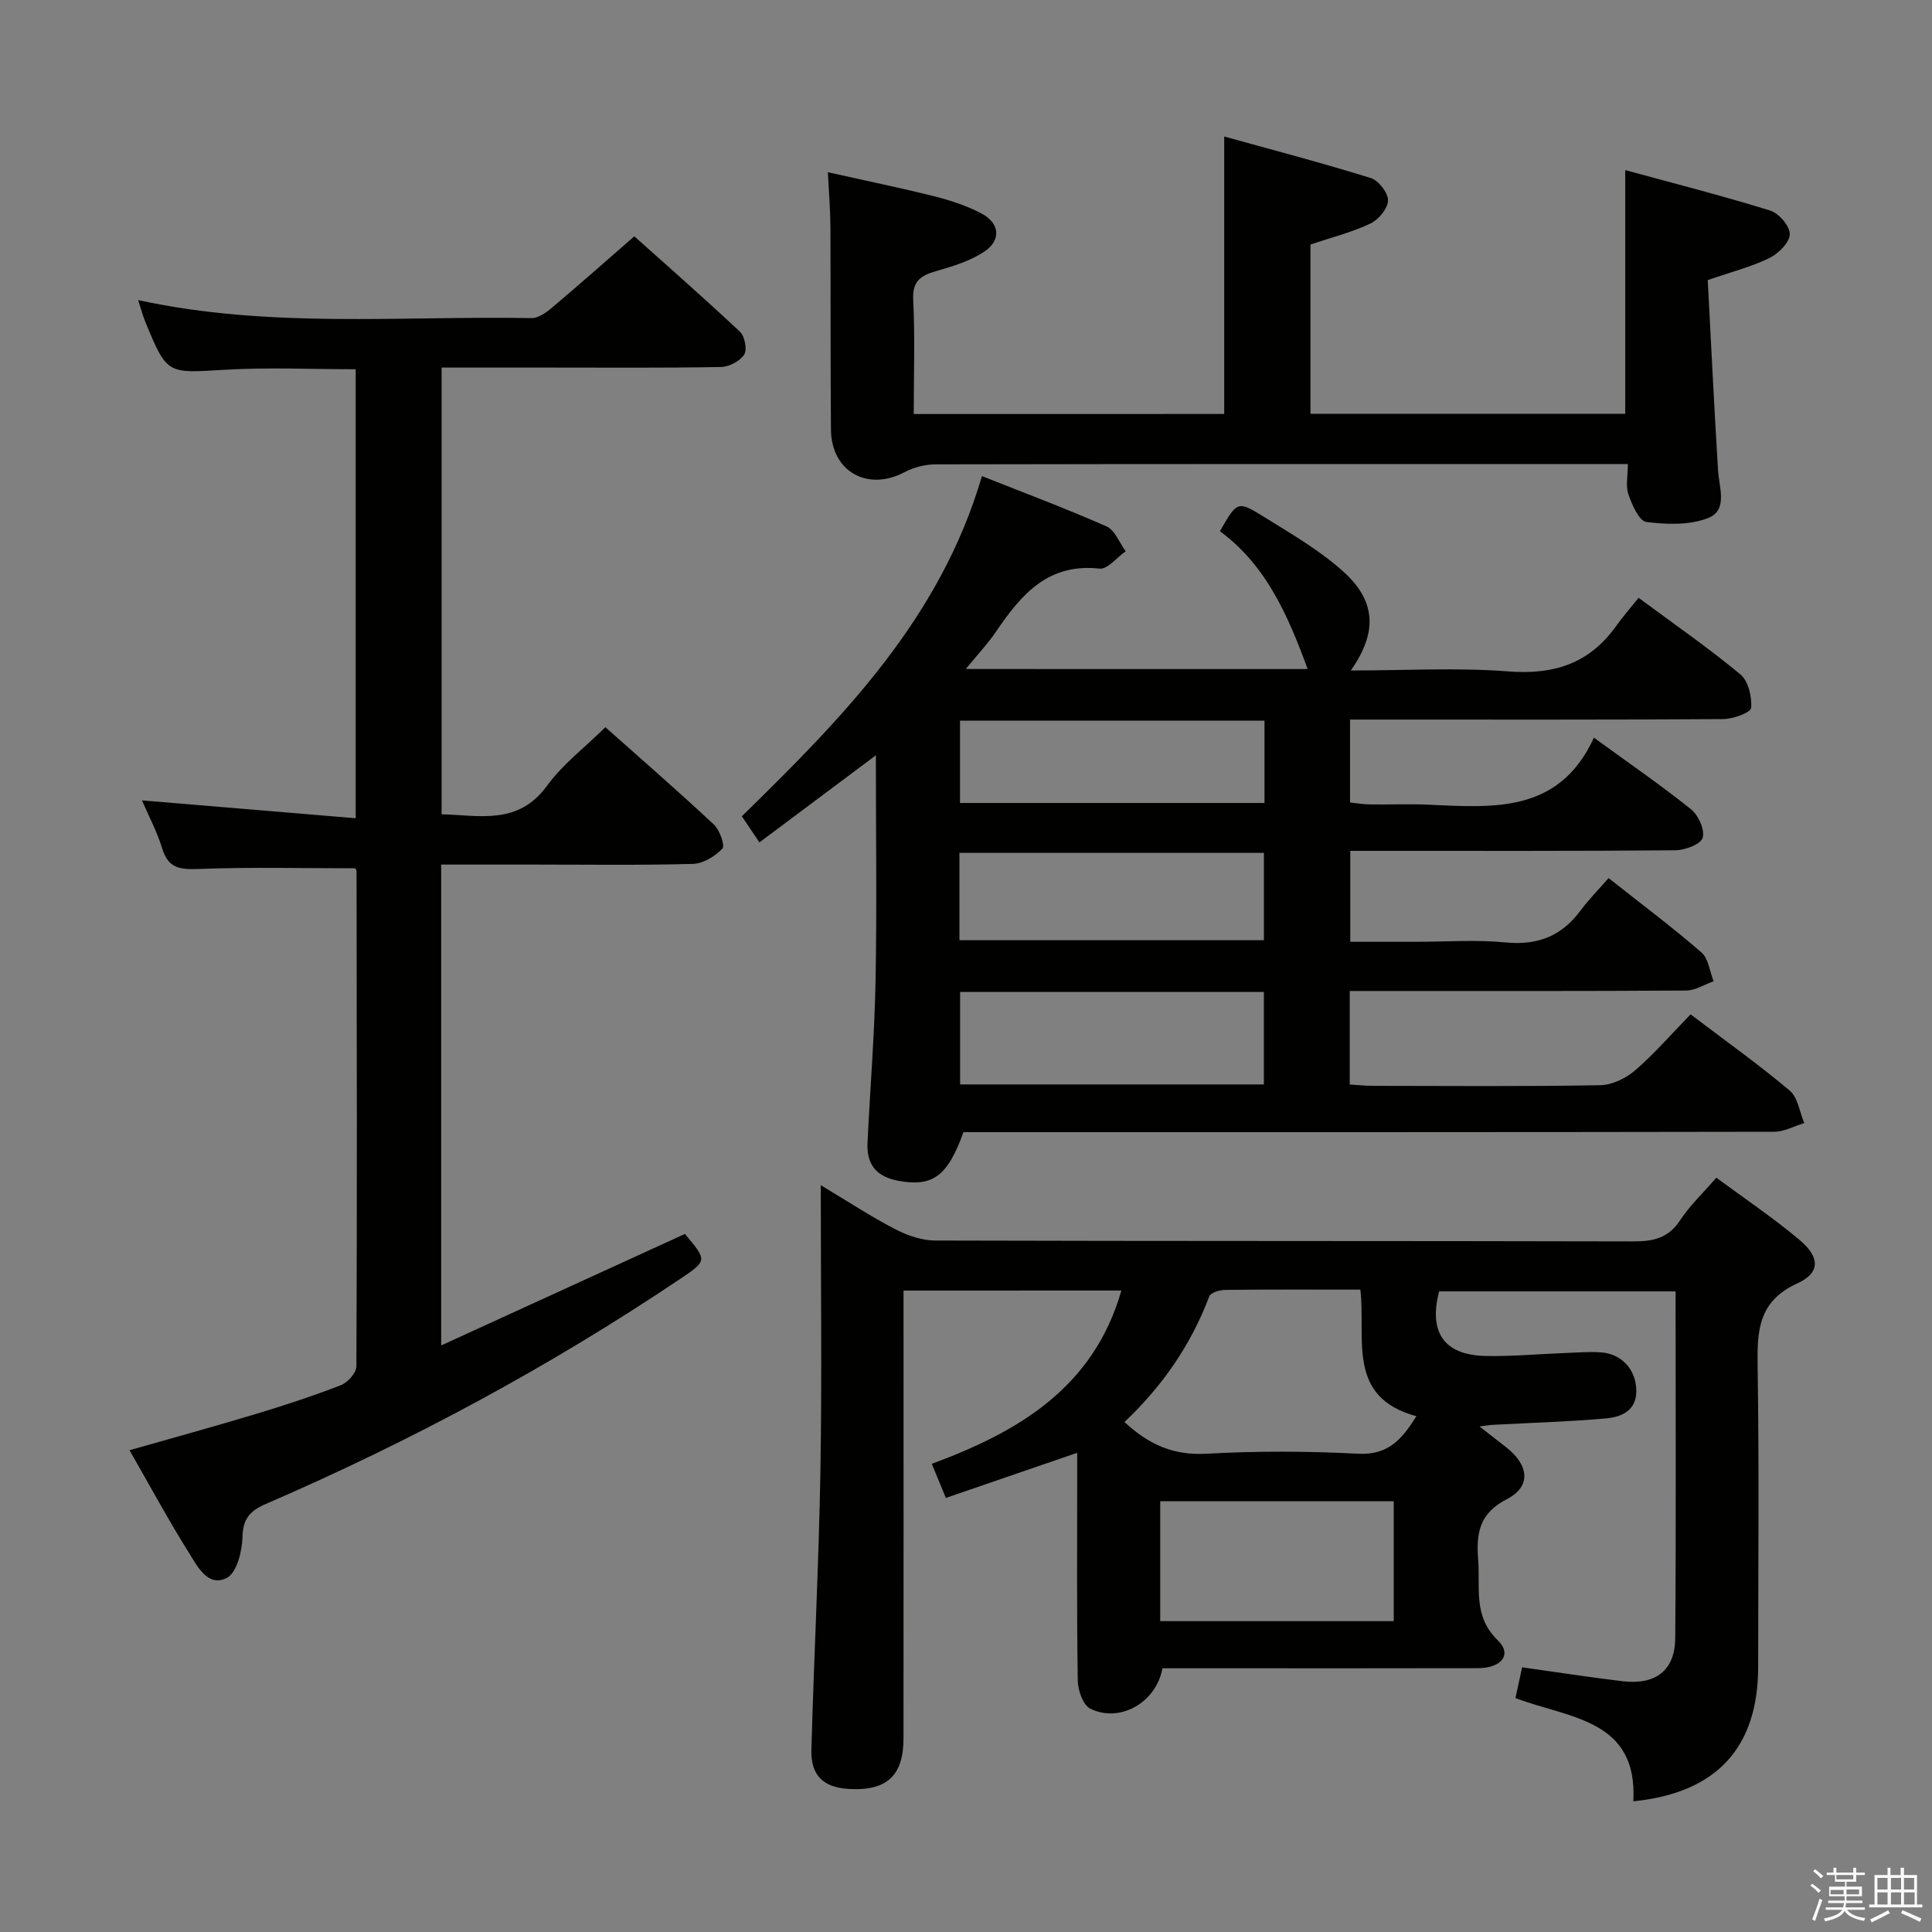 <svg enable-background="new 0 0 400 400" viewBox="0 0 400 400" xmlns="http://www.w3.org/2000/svg"><rect x="0" y="0" width="400" height="400" fill="#808080" stroke="none"/><path d="m374.8 390.4.4-.4c.7.5 1.3 1 1.8 1.4l-.5.5c-.5-.6-1.1-1.1-1.7-1.5zm1 7.3-.6-.3c.5-1.4 1.1-2.8 1.5-4.3.2.1.4.2.6.3-.5 1.3-1 2.8-1.5 4.3zm-.4-10.3.4-.4c.4.3 1 .8 1.7 1.4l-.5.5c-.4-.5-1-1-1.6-1.5zm2.5.3h1.7v-1h.6v1h3.5v-1h.6v1h1.8v.5h-1.8v1.4h-2v1h3.2v2h-3.2v.9h3.3v.5h-3.4c0 .3-.1.6-.1.9h4v.5h-3.7c.7.9 1.9 1.5 3.8 1.7-.1.2-.2.4-.3.6-2.1-.4-3.5-1.1-4-2.1-.4 1-1.8 1.7-4 2.2-.1-.2-.2-.4-.3-.6 2.1-.4 3.4-1 3.8-1.8h-3.4v-.5h3.6c.1-.3.1-.6.2-.9h-3.3v-.5h3.4c0-.3 0-.6 0-.9h-3.2v-2h3.3v-1h-2.1v-1.4h-1.7v-.5zm1.1 3.5v1h2.7c0-.3 0-.4 0-.4 0-.1 0-.2 0-.2 0-.1 0-.2 0-.3h-2.7zm1.2-3v.9h3.5v-.9zm4.7 3h-2.6v.6.4h2.6z" fill="#fafafb"/><path d="m393.6 386.7h.6v1.5h2.7v6.1h1.1v.6h-11v-.6h1.1v-6.1h2.7v-1.5h.6v1.5h2.1v-1.5zm-2.7 8.8.4.6c-1.2.6-2.5 1.3-3.8 1.9-.1-.2-.2-.4-.3-.6 1.2-.6 2.5-1.2 3.7-1.9zm-2.2-6.7v2.4h2.1v-2.4zm0 3v2.5h2.1v-2.5zm2.8-3v2.4h2.1v-2.4zm0 3v2.5h2.1v-2.5zm6 6.1c-1.4-.7-2.7-1.3-3.9-1.8l.3-.6c1.5.6 2.7 1.2 3.9 1.7zm-1.2-9.1h-2.1v2.4h2.1zm-2.1 3v2.5h2.2v-2.5z" fill="#fafafb"/><g fill="#010100"><path d="m270.74 138.52c-4.04-10.99-8.55-21.47-18.16-28.53 3.52-6.19 3.64-6.38 9.01-3.04 5.63 3.5 11.48 6.88 16.39 11.26 6.97 6.2 7.25 12.7 1.69 20.61 11.14 0 21.94-.64 32.62.19 9.47.74 16.82-1.66 22.34-9.43 1.35-1.9 2.89-3.65 4.62-5.81 7.63 5.65 14.59 10.46 21.07 15.85 1.65 1.37 2.44 4.66 2.23 6.94-.09.98-3.74 2.31-5.79 2.32-23.83.16-47.66.1-71.49.1-1.81 0-3.61 0-5.76 0v17.17c1.3.13 2.72.38 4.13.4 4 .06 8.01-.13 12 .05 13.44.58 27.1 1.92 34.37-13.87 7.36 5.36 13.92 9.87 20.11 14.83 1.53 1.23 2.88 4.26 2.4 5.9-.4 1.34-3.64 2.56-5.64 2.58-20.5.19-41 .11-61.5.12-1.81 0-3.62 0-5.82 0v18.83h13.69c6.17 0 12.38-.47 18.49.13 6.63.65 11.58-1.33 15.49-6.6 1.68-2.27 3.69-4.29 5.81-6.72 6.86 5.42 13.22 10.19 19.21 15.38 1.47 1.27 1.73 3.95 2.54 5.98-1.9.67-3.8 1.91-5.71 1.92-21.33.14-42.66.09-64 .09-1.79 0-3.58 0-5.63 0v19.37c1.66.1 3.26.27 4.86.27 15.67.02 31.33.15 46.99-.13 2.46-.04 5.33-1.43 7.24-3.08 4-3.45 7.49-7.5 11.48-11.59 7.18 5.45 14.07 10.36 20.52 15.78 1.69 1.42 2.04 4.44 3.01 6.73-2.08.63-4.16 1.8-6.25 1.8-54 .1-107.99.08-161.99.08-1.99 0-3.97 0-5.84 0-3.29 9.2-6.42 11.34-13.38 10.09-4.64-.83-6.7-3.39-6.48-7.87.52-11.13 1.45-22.25 1.66-33.39.29-15.27.07-30.55.07-46.85-8.38 6.27-16.11 12.05-24.11 18.03-1.34-1.99-2.42-3.6-3.64-5.41 20.78-20.33 41.04-40.82 49.71-70.43 8.75 3.48 17.38 6.7 25.8 10.42 1.74.77 2.66 3.38 3.96 5.15-1.81 1.26-3.76 3.77-5.4 3.59-10.68-1.19-16.24 5.38-21.41 13-1.73 2.55-3.88 4.82-6.3 7.78 24.14.01 47.47.01 70.79.01zm-71.96 86h62.89c0-6.52 0-12.73 0-19.14-21.06 0-41.79 0-62.89 0zm-.14-29.86h63.04c0-6.25 0-12.15 0-18.08-21.15 0-41.98 0-63.04 0zm63.16-45.45c-21.3 0-42.04 0-63.04 0v17.04h63.04c0-5.79 0-11.23 0-17.04z"/><path d="m187.07 267.2v5.77c0 28.99.02 57.98-.01 86.97-.01 7.69-3.47 10.87-11.19 10.45-5.36-.29-8.03-2.72-7.88-8.16.53-19.28 1.54-38.55 1.87-57.83.33-19.31.07-38.63.07-59.02 5.55 3.32 10.34 6.48 15.41 9.11 2.52 1.31 5.54 2.35 8.34 2.35 48.15.14 96.3.06 144.45.18 4.14.01 7.29-.66 9.72-4.38 1.98-3.02 4.69-5.56 7.5-8.81 5.88 4.35 11.79 8.31 17.21 12.87 4.27 3.59 4.36 6.82-.44 9.01-8.2 3.74-8.34 9.97-8.22 17.39.32 20.65.11 41.32.11 61.98 0 16.73-8.6 26.14-25.85 27.86.96-17.07-13.33-17.16-24.4-21.37.47-2.18.92-4.23 1.38-6.37 7.09.99 13.93 2.06 20.8 2.88 6.85.81 10.84-2.22 10.9-8.92.18-23.8.07-47.61.07-71.79-16.48 0-32.71 0-48.96 0-2.2 8.48 1.03 13.2 9.65 13.37 5.47.11 10.96-.41 16.44-.61 2.49-.09 5.01-.32 7.49-.13 4.3.33 7.27 3.65 7.25 8.06-.02 4.12-3.24 5.35-6.39 5.62-7.78.68-15.59.9-23.39 1.32-.6.03-1.2.15-2.68.34 2.26 1.75 3.91 3.03 5.55 4.32 4.71 3.73 5.19 8.11.1 10.73-5.77 2.97-6.35 7.13-5.93 12.55.45 5.79-1.1 11.72 4.08 16.69 2.98 2.87.8 5.74-4.14 5.75-17.83.04-35.65.02-53.48.02-3.97 0-7.95 0-11.83 0-1.29 7.13-8.85 11.39-14.96 8.35-1.49-.74-2.53-3.79-2.57-5.79-.22-13.99-.12-27.99-.12-41.98 0-1.65 0-3.31 0-5.19-9.21 3.17-18.1 6.22-27.19 9.34-1.08-2.61-1.89-4.58-2.91-7.06 17.8-6.59 33.45-15.65 39.25-35.88-15.08.01-29.7.01-45.1.01zm94.58-.2c-9.67 0-18.82-.05-27.97.06-1.14.01-3.02.56-3.31 1.32-3.78 10.08-9.78 18.68-17.56 26.03 5.03 4.69 10.18 6.94 16.92 6.57 10.46-.58 20.99-.55 31.45 0 6.26.33 9.1-3.03 12.07-7.77-14.57-3.94-10.43-15.99-11.6-26.21zm-41.44 68.64h48.35c0-8.37 0-16.44 0-24.82-16.19 0-32.2 0-48.35 0z"/><path d="m125.34 150.56c7.63 6.79 15.16 13.33 22.45 20.14 1.21 1.13 2.36 4.38 1.78 4.99-1.52 1.59-3.97 3.11-6.1 3.17-10.99.3-21.99.14-32.99.14-6.29 0-12.58 0-19.14 0v99.56c17.17-7.85 33.85-15.49 50.47-23.09 4.63 5.53 4.63 5.53-.97 9.3-27.12 18.23-55.79 33.63-85.76 46.59-3.33 1.44-4.78 3.05-4.88 6.88-.07 2.95-1.19 7.41-3.24 8.45-3.93 1.99-6.1-2.41-7.85-5.21-4.23-6.75-8.02-13.77-12.29-21.23 8.81-2.51 17.35-4.85 25.82-7.4 6.04-1.82 12.05-3.78 17.93-6.06 1.42-.55 3.22-2.57 3.22-3.92.15-34.16.08-68.32.03-102.49 0-.29-.25-.58-.27-.61-10.9 0-21.68-.27-32.43.14-3.83.14-6.27-.1-7.52-4.2-1.06-3.46-2.79-6.72-4.21-10 14.77 1.23 29.33 2.45 44.25 3.7 0-31.58 0-62.03 0-92.96-9 0-18.1-.43-27.14.11-11.91.71-11.9 1.04-16.41-9.92-.54-1.32-.9-2.72-1.49-4.51 27.25 5.93 54.42 3.24 81.44 3.73 1.38.02 2.99-1.1 4.15-2.08 5.61-4.73 11.1-9.59 17.14-14.85 6.38 5.71 14.25 12.6 21.87 19.75 1 .94 1.53 3.72.87 4.74-.88 1.36-3.12 2.53-4.8 2.56-11.83.22-23.66.12-35.5.12-7.32 0-14.63 0-22.34 0v92.49c7.84.19 15.86 2.33 21.86-5.95 3.2-4.4 7.7-7.8 12.05-12.08z"/><path d="m253.46 85.71c0-19.12 0-37.71 0-57.45 10.23 2.84 20.37 5.5 30.37 8.61 1.6.5 3.59 3.08 3.54 4.64-.05 1.68-1.97 3.99-3.65 4.78-3.86 1.82-8.08 2.88-12.4 4.33v35.05h65.17c0-16.32 0-32.82 0-50.45 10.12 2.76 20.14 5.31 30.01 8.37 1.8.56 4.11 3.26 4.06 4.91-.05 1.72-2.35 4-4.22 4.92-3.68 1.8-7.74 2.83-12.77 4.57.68 12.89 1.32 26.13 2.13 39.35.22 3.59 2.07 8.23-1.97 9.88-3.83 1.55-8.63 1.38-12.87.85-1.49-.19-2.96-3.54-3.71-5.7-.61-1.74-.12-3.86-.12-6.3-2.12 0-3.75 0-5.37 0-45.98 0-91.95-.02-137.93.07-2.17 0-4.56.61-6.48 1.63-7.64 4.04-15.13-.14-15.21-8.83-.12-13.99-.04-27.98-.11-41.98-.02-3.47-.31-6.95-.53-11.3 7.38 1.65 14.74 3.16 22.03 4.98 3.35.84 6.72 1.96 9.76 3.55 3.77 1.97 4.16 5.49.68 7.85-2.92 1.97-6.53 3.08-9.98 4.07-3.23.92-5.02 2.03-4.82 5.98.39 7.77.11 15.57.11 23.63 21.72-.01 42.95-.01 64.28-.01z"/></g></svg>